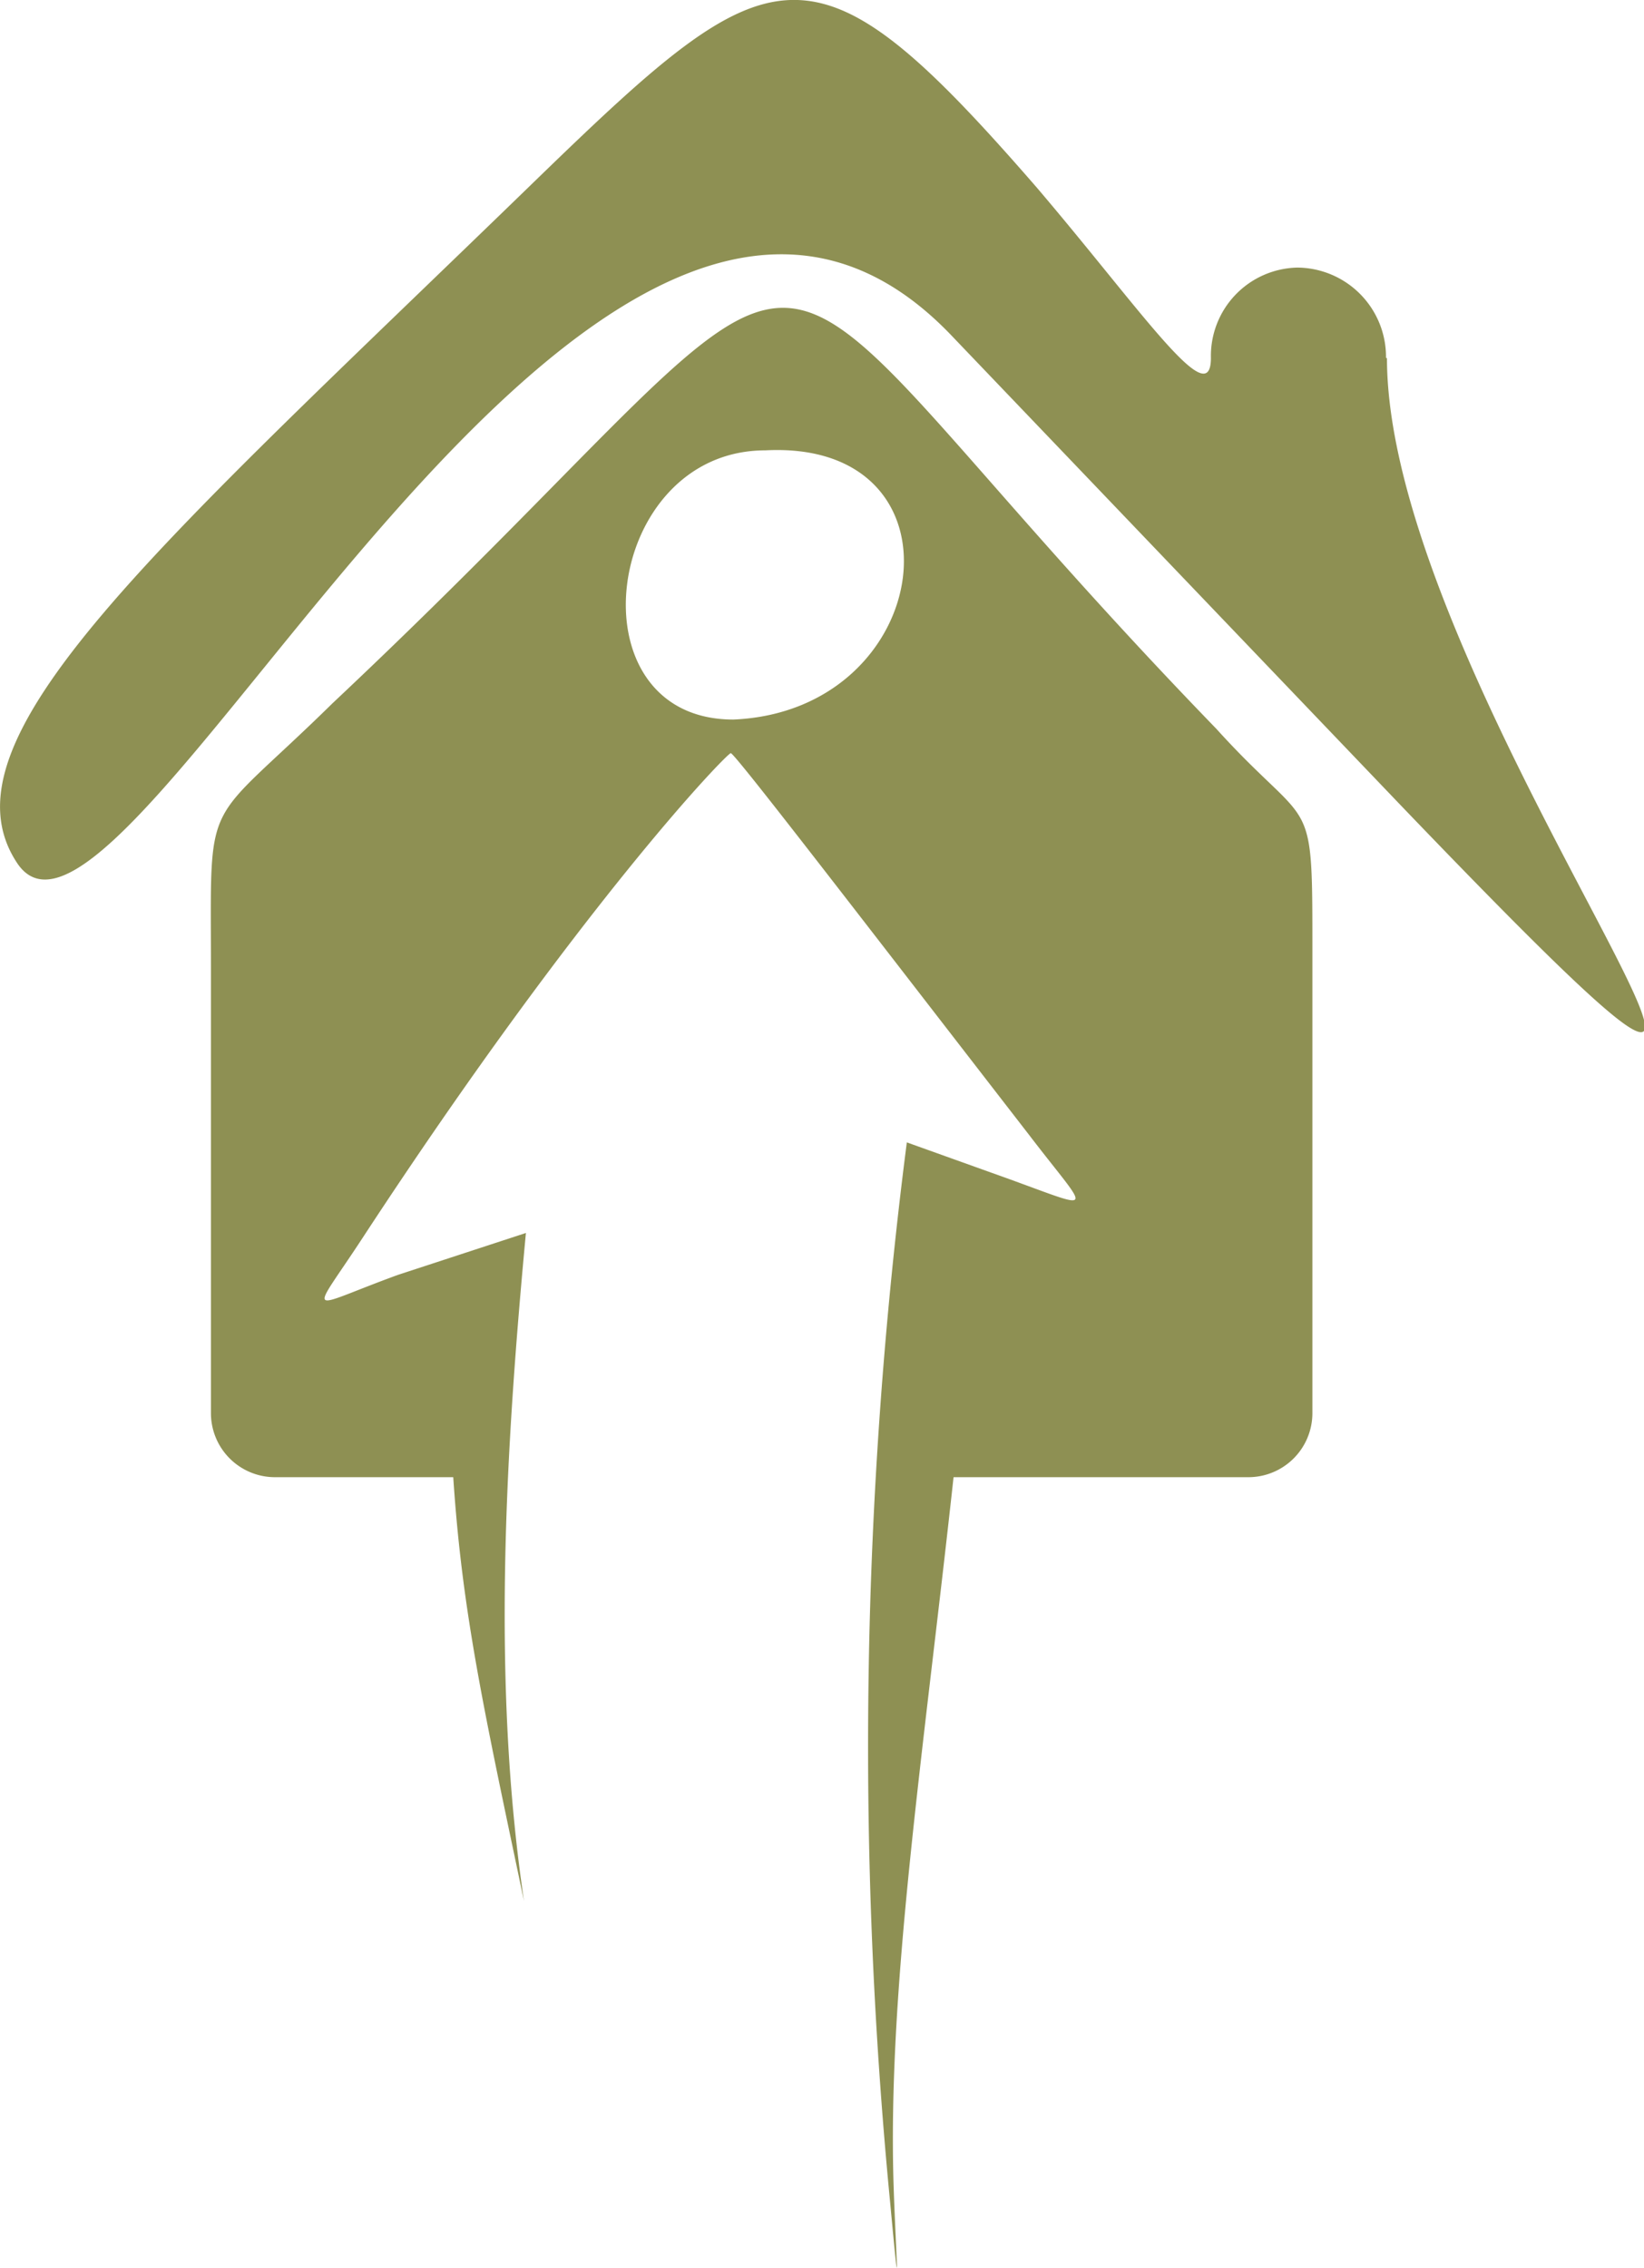 <svg xmlns="http://www.w3.org/2000/svg" viewBox="0 0 51.36 70.86"><title>Asset 179</title><g id="Layer_2" data-name="Layer 2"><g id="Layer_3" data-name="Layer 3"><path d="M41,30V44.15a2,2,0,0,1-2,2H29.79c-.95,8.71-2.08,16.06-1.87,22.22.07,2.09.23,4.11-.11.45a147.67,147.67,0,0,1,.52-33.13l2.65.95c3.39,1.2,3.16,1.42,1.18-1.17-5.65-7.3-9.21-11.94-9.33-11.94s-4.67,4.71-11.48,15.11c-1.69,2.59-1.85,2.26,1.08,1.19l4-1.31c-.63,6.73-1.08,14-.06,20.87-1.26-6-1.93-9-2.21-13.24H8.59a2,2,0,0,1-2-2V30.24c0-5.6-.28-4.26,3.8-8.27C28.15,5.26,21.26,5.48,38,22.77c3.06,3.38,3,1.75,3,7.24ZM43.3,11.18a2.79,2.79,0,0,0-2.77-2.82,2.76,2.76,0,0,0-2.7,2.82c0,1.76-2.16-1.47-5.44-5.32-7-8.06-8.19-7.46-15.55-.33C4.91,17.12-2.09,23.11.56,27c3.38,4.8,18-28.38,29.23-16.45l14,14.64c17.37,18.1-.46-3.05-.46-14ZM23.91,14.07c-5.08,0-6.11,8.41-1,8.41,6.34-.27,7.45-8.75,1-8.41Z" style="fill:#8e9053;fill-rule:evenodd"/></g></g></svg>